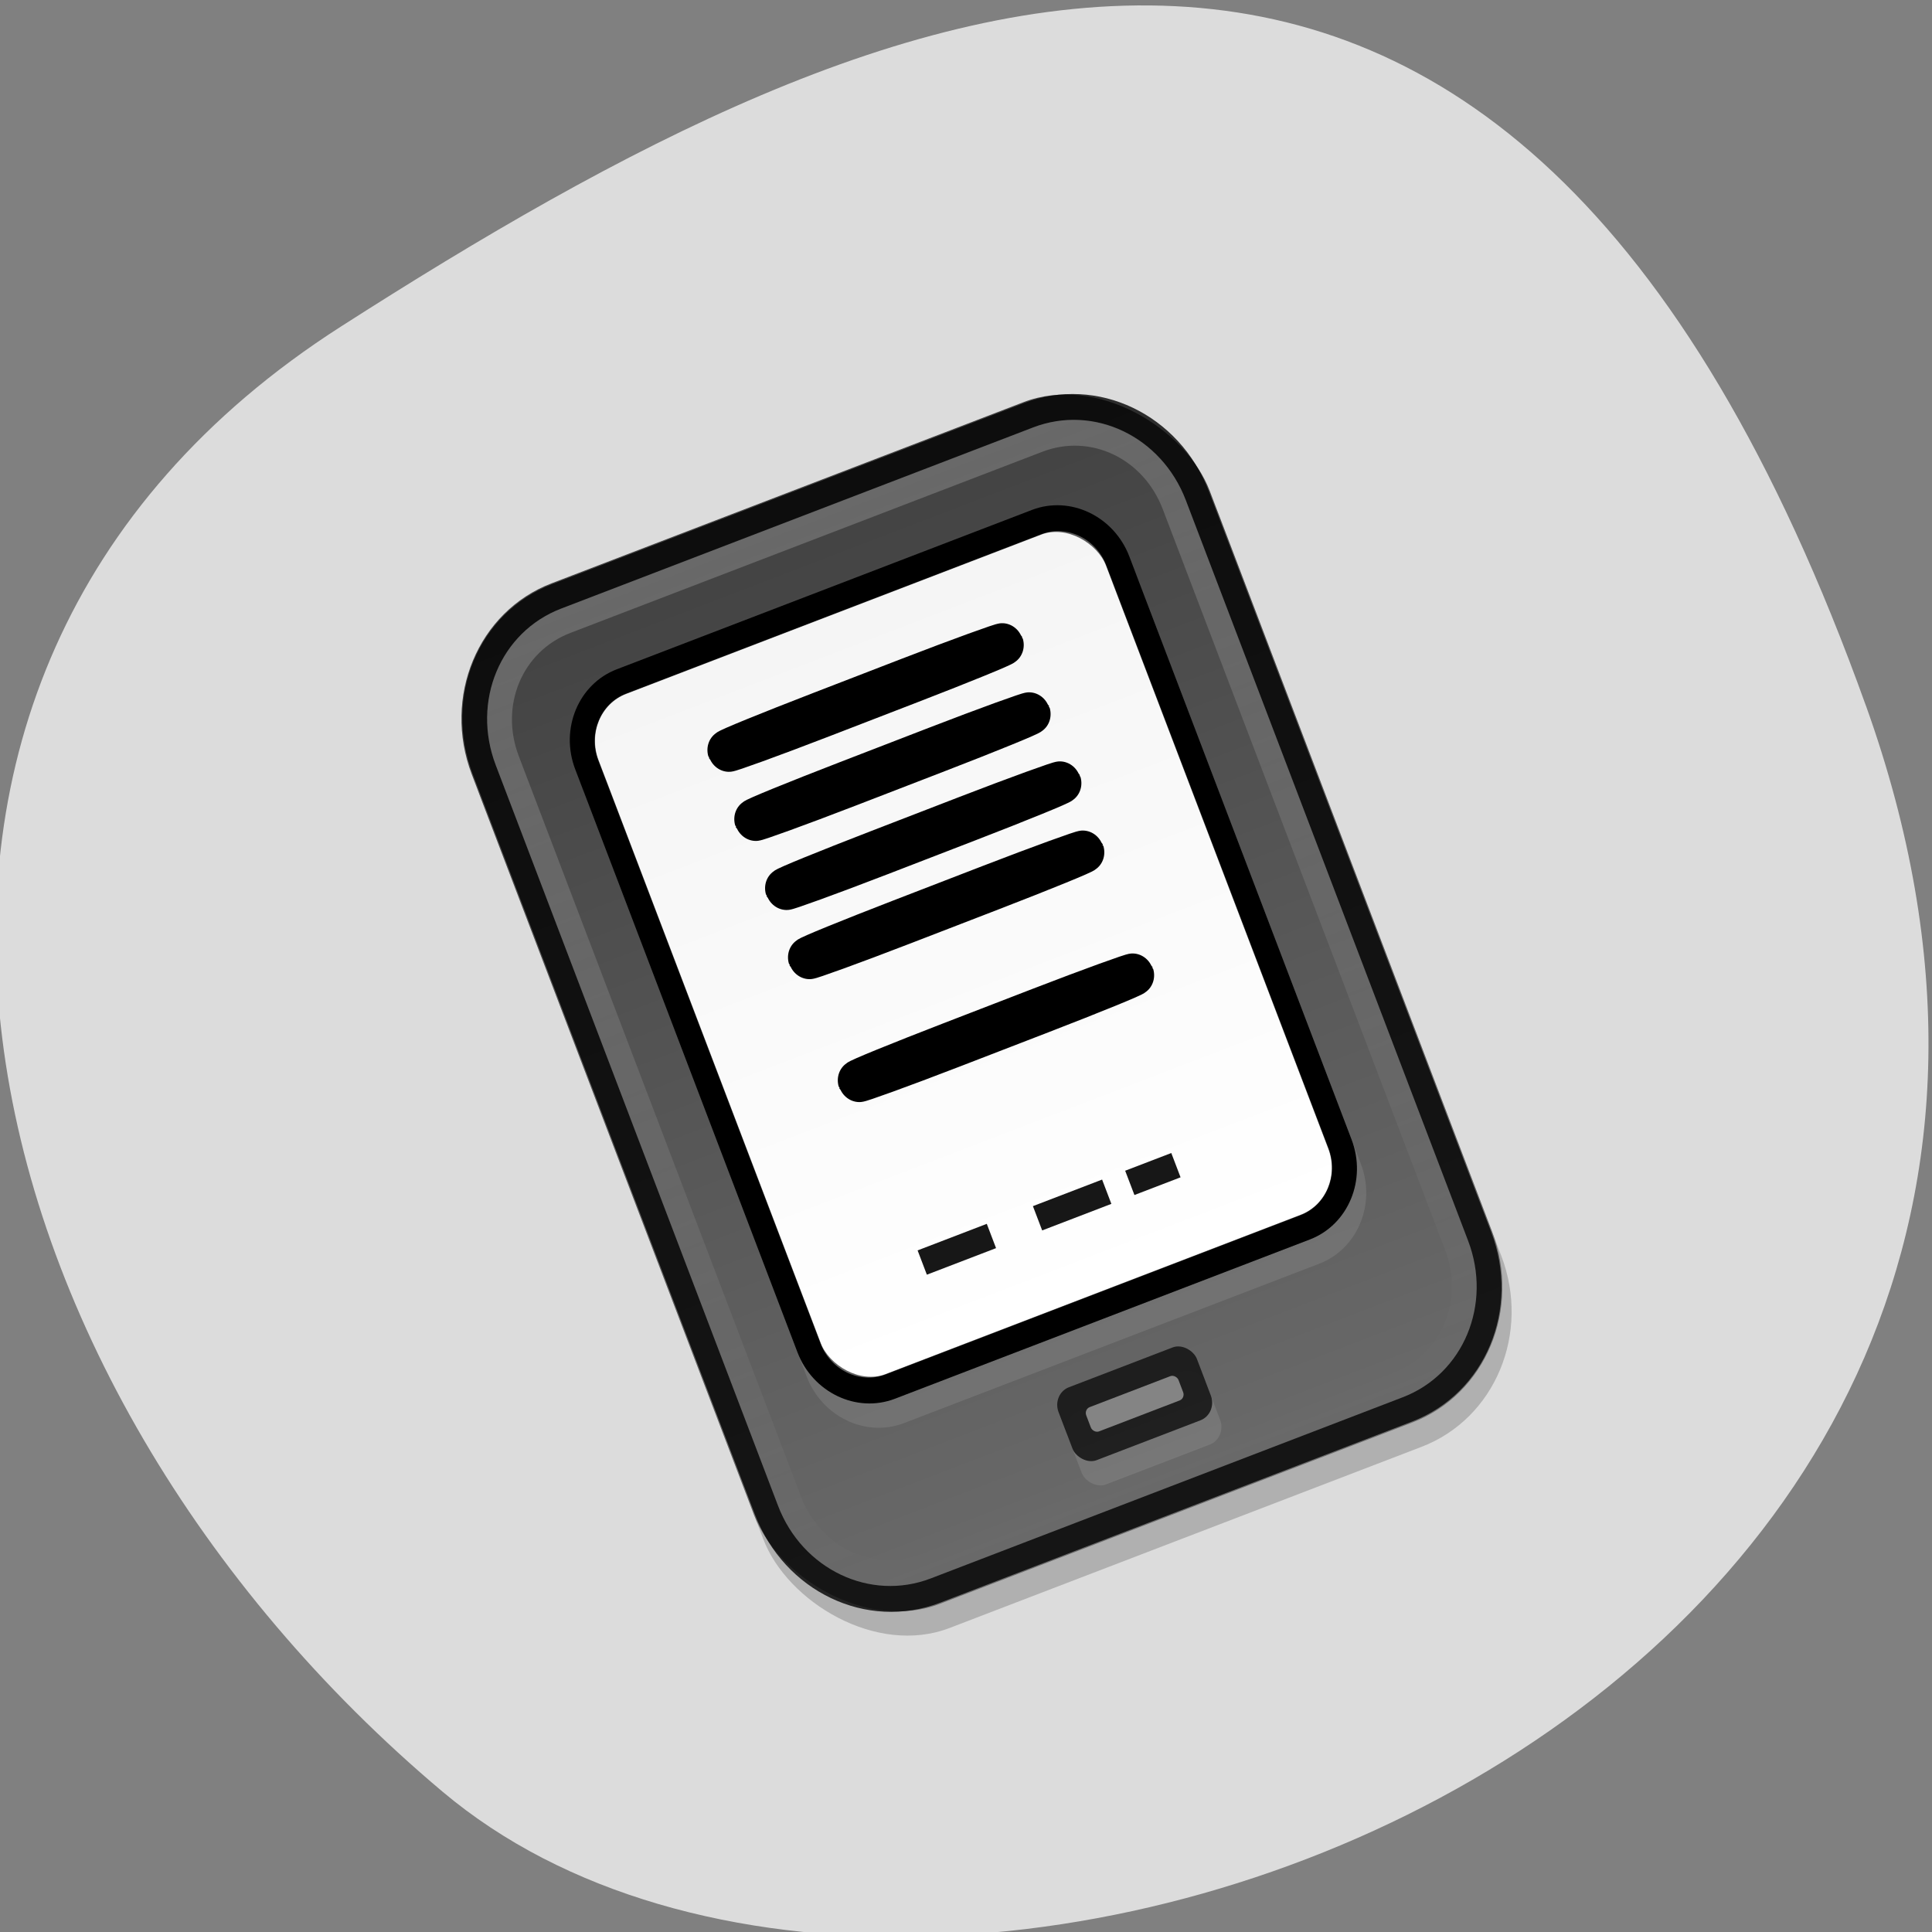 <svg xmlns="http://www.w3.org/2000/svg" viewBox="0 0 256 256"><rect x="0" y="0" width="256" height="256" fill="#808080" stroke="none"/><defs><clipPath><path d="M 0,64 H64 V128 H0 z"/></clipPath><linearGradient gradientUnits="userSpaceOnUse" id="2" y2="45" x2="0" y1="-3"><stop style="stop-color:#3c3c3c"/><stop offset="1" style="stop-color:#6a6a6a"/></linearGradient><linearGradient gradientUnits="userSpaceOnUse" id="1" y2="44" x2="0" y1="4"><stop style="stop-color:#fff"/><stop offset="1" style="stop-color:#fff;stop-opacity:0"/></linearGradient><linearGradient gradientUnits="userSpaceOnUse" id="0" y2="8" x2="0" y1="36"><stop style="stop-color:#fff"/><stop offset="1" style="stop-color:#f5f5f5"/></linearGradient></defs><g style="fill:#dcdcdc;color:#000"><path d="m -1360.14 1641.33 c 46.11 -98.28 -119.59 -146.07 -181.85 -106.06 -62.25 40.01 -83.52 108.58 -13.01 143.08 70.51 34.501 148.75 61.26 194.86 -37.03 z" transform="matrix(1.037 0 0 -1.357 1657.71 2320.79)"/></g><g transform="matrix(3.056 -1.173 1.227 3.219 27.315 83.79)"><g style="fill-rule:evenodd"><rect height="42" x="8" y="4" width="32" rx="5.767" ry="5.759" style="opacity:0.2"/><rect height="42" x="8" y="3" width="32" rx="5.767" ry="5.759" style="fill:url(#2)"/><rect height="3" x="21" y="40" width="6" rx="0.75" style="fill:#fff;opacity:0.1"/></g><g style="fill:none;stroke-linecap:round;stroke-linejoin:round"><path d="m 13.768 3.539 c -2.906 0 -5.229 2.32 -5.229 5.221 v 30.48 c 0 2.901 2.322 5.221 5.229 5.221 h 20.465 c 2.906 0 5.229 -2.32 5.229 -5.221 v -30.48 c 0 -2.901 -2.322 -5.221 -5.229 -5.221 h -20.465 z" style="opacity:0.8;stroke:#000"/><path d="m 13.768 4.541 c -2.369 0 -4.227 1.856 -4.227 4.219 v 30.48 c 0 2.363 1.857 4.219 4.227 4.219 h 20.465 c 2.369 0 4.227 -1.856 4.227 -4.219 v -30.48 c 0 -2.363 -1.857 -4.219 -4.227 -4.219 h -20.465 z" style="opacity:0.2;stroke:url(#1)"/><path d="m 15 7.486 c -1.384 0 -2.514 1.13 -2.514 2.514 v 24 c 0 1.384 1.13 2.514 2.514 2.514 h 18 c 1.384 0 2.514 -1.13 2.514 -2.514 v -24 c 0 -1.384 -1.13 -2.514 -2.514 -2.514 h -18 z" transform="translate(0 1)" style="opacity:0.1;stroke:#fff"/></g><rect height="28" x="13" y="8" width="22" rx="2" style="fill:url(#0);fill-rule:evenodd"/><path d="m 15 7.486 c -1.384 0 -2.514 1.13 -2.514 2.514 v 24 c 0 1.384 1.13 2.514 2.514 2.514 h 18 c 1.384 0 2.514 -1.13 2.514 -2.514 v -24 c 0 -1.384 -1.13 -2.514 -2.514 -2.514 h -18 z" style="fill:none;stroke:#000;stroke-linecap:round;stroke-linejoin:round"/><g style="fill-rule:evenodd"><rect height="3" x="21" y="39" width="6" rx="0.75" style="fill:#171717;opacity:0.9"/><rect height="1" x="22" y="40" width="4" rx="0.25" style="fill:#ebebeb;opacity:0.5"/><g style="fill:#171717"><path d="M 18,32 H21 V33 H18 z"/><path d="M 23,32 H26 V33 H23 z"/><path d="M 27,32 H29 V33 H27 z"/></g><g transform="matrix(1 -0.002 0.004 1 0 0)" style="fill:#696969;stroke:#000;stroke-width:1.63"><rect width="11.966" height="0.148" x="17.975" y="11.403" rx="4.065" ry="0.073"/><rect ry="0.073" rx="4.065" y="14.255" x="17.983" height="0.148" width="11.966"/><rect width="11.966" height="0.148" x="18.14" y="17.16" rx="4.065" ry="0.073"/><rect ry="0.073" rx="4.065" y="19.959" x="17.999" height="0.148" width="11.966"/><rect width="11.966" height="0.148" x="18.09" y="25.06" rx="4.065" ry="0.073"/></g></g></g></svg>